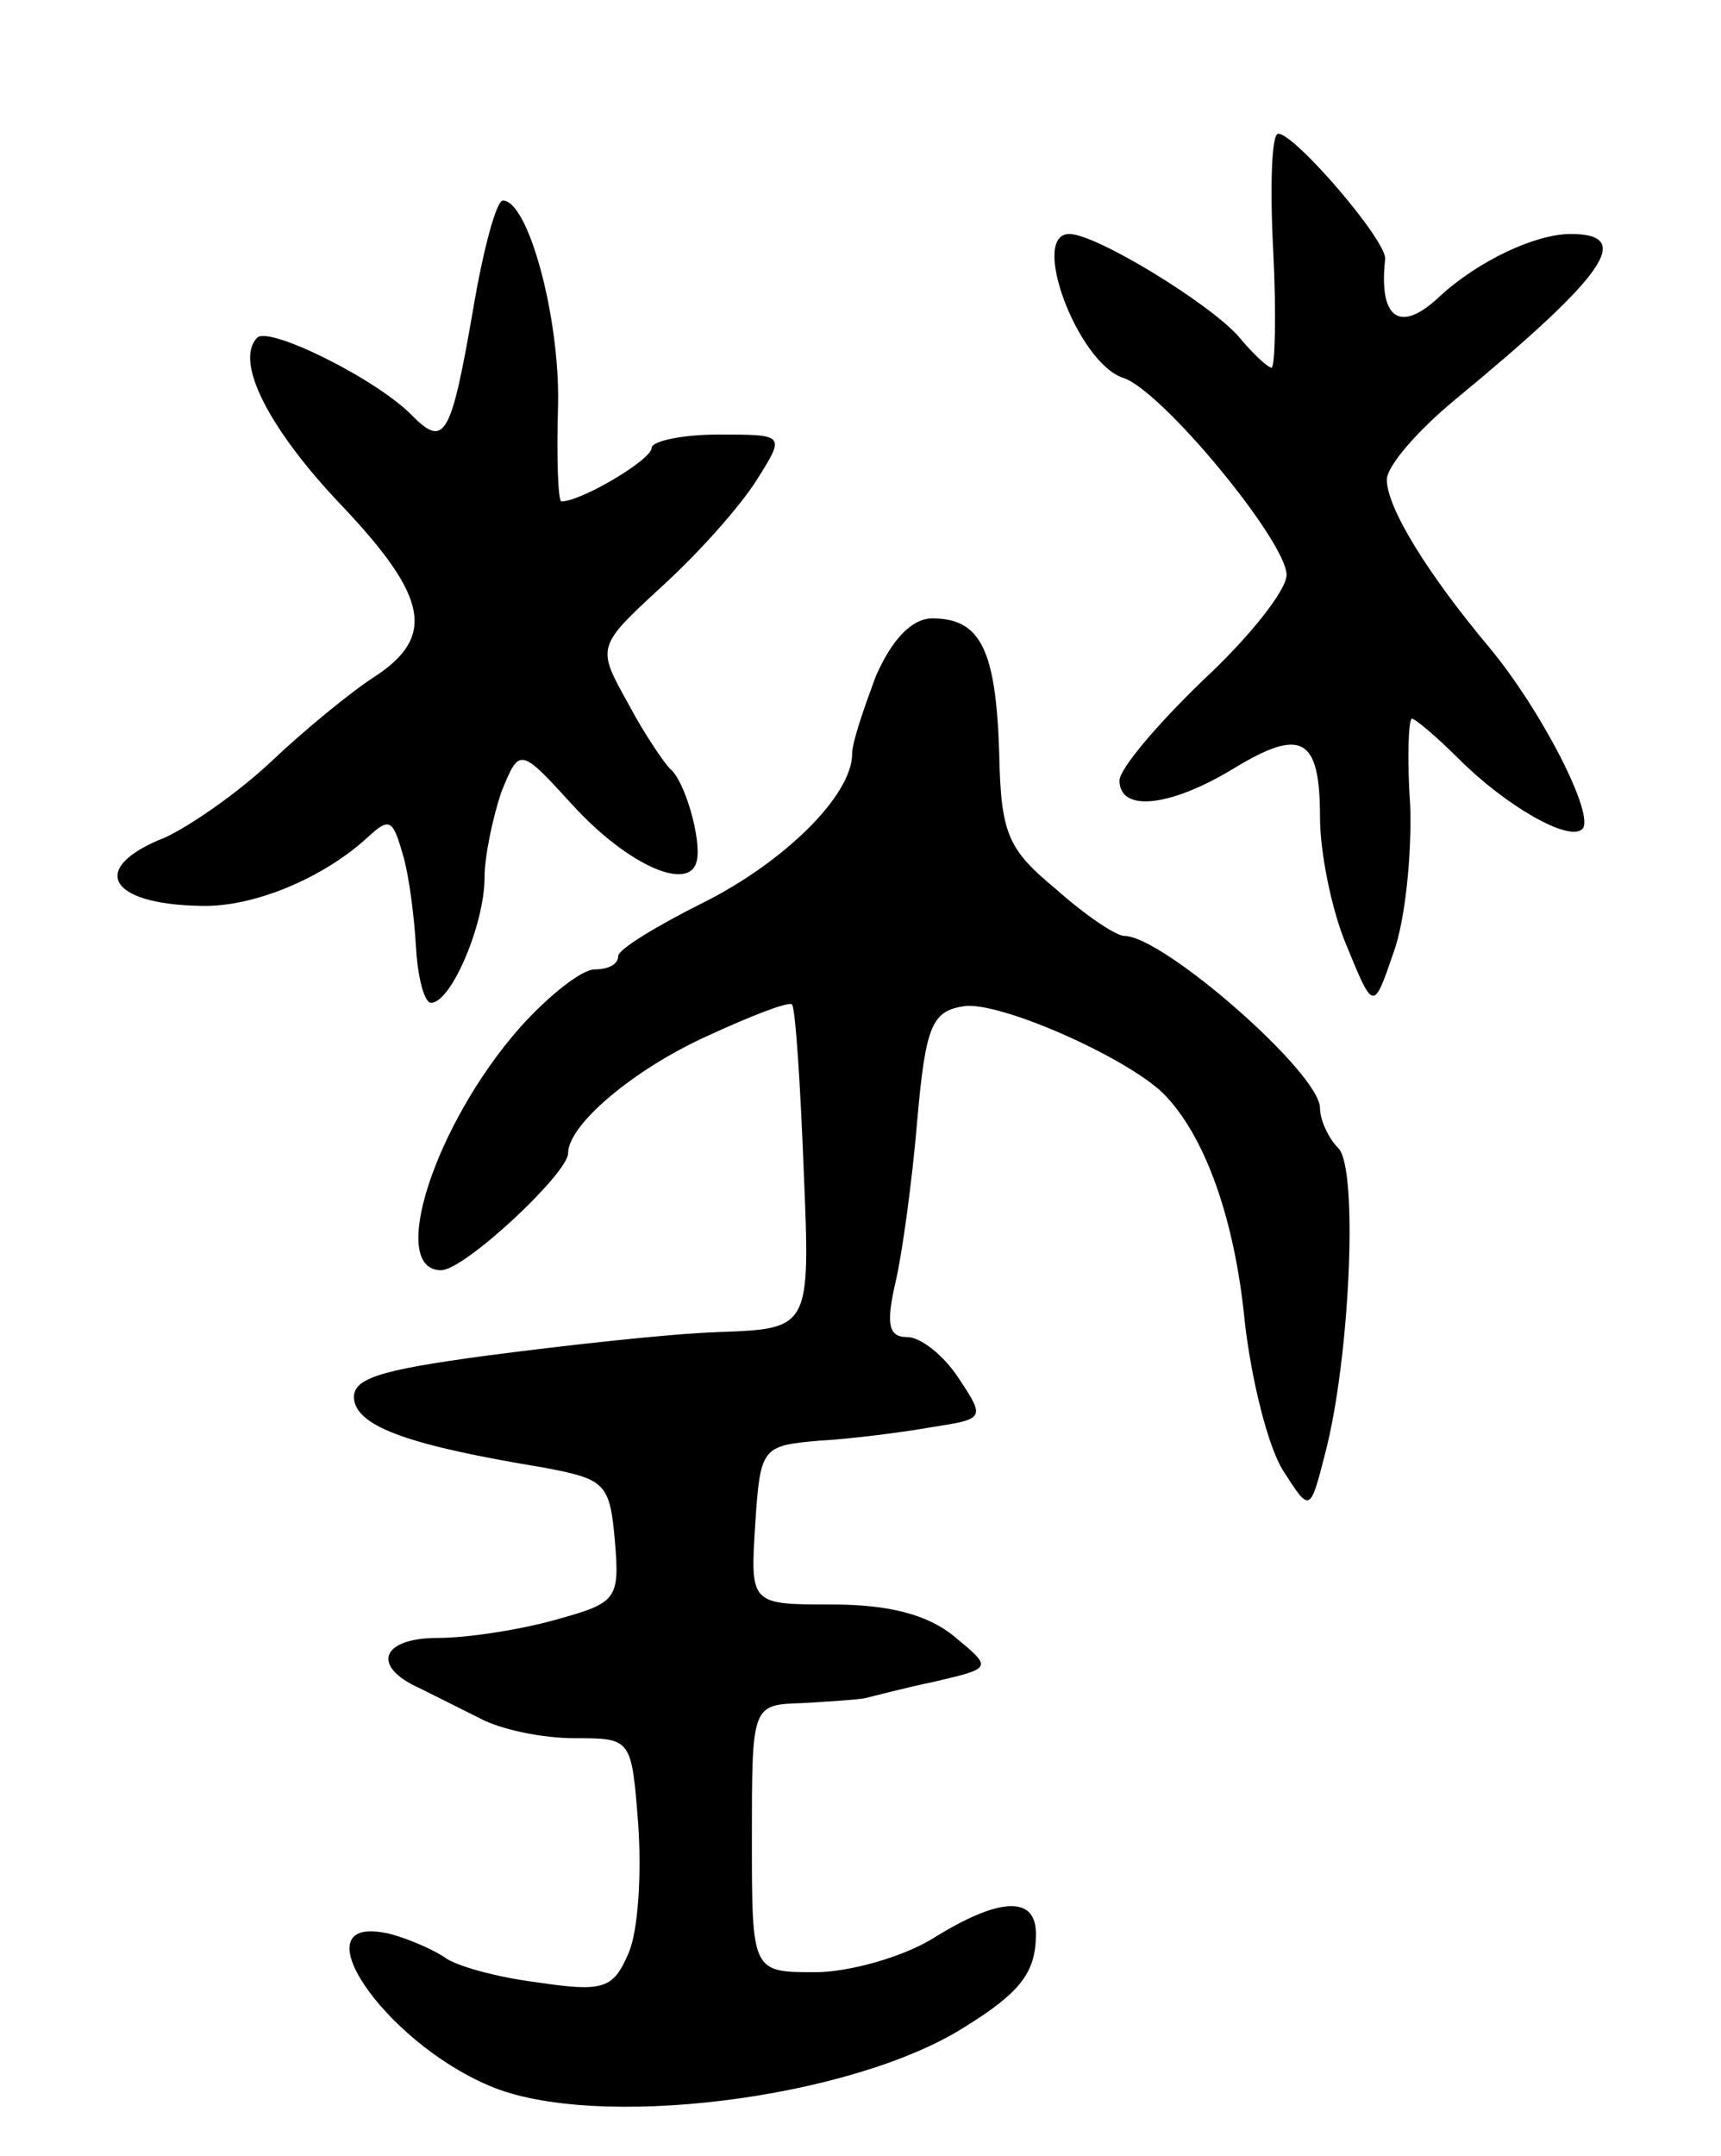 <svg version="1.0" xmlns="http://www.w3.org/2000/svg"
 width="103pt" height="129pt" viewBox="0 0 103 129"
 preserveAspectRatio="xMidYMid meet">
<g transform="translate(0,129) scale(0.1,-0.1)"
fill="#000000" stroke="none">
<path d="M762 1140 c2 -39 1 -70 -1 -70 -2 0 -11 8 -20 19 -18 20 -85 61 -101
61 -24 0 5 -77 32 -86 23 -7 98 -98 98 -118 0 -9 -22 -37 -50 -63 -27 -26 -50
-53 -50 -60 0 -19 30 -16 68 7 41 25 52 19 52 -29 0 -21 7 -56 16 -77 16 -39
16 -39 28 -4 7 19 11 59 10 88 -2 28 -1 52 1 52 2 0 15 -11 28 -24 28 -28 66
-50 74 -42 8 8 -25 72 -56 109 -36 43 -61 83 -61 100 0 8 18 29 41 48 91 75
107 99 69 99 -21 0 -55 -16 -78 -37 -24 -23 -37 -14 -33 22 1 11 -54 75 -64
75 -4 0 -5 -32 -3 -70z"/>
<path d="M283 1104 c-13 -75 -17 -82 -36 -63 -21 22 -86 54 -93 47 -14 -14 7
-55 51 -101 51 -54 56 -78 19 -102 -14 -9 -42 -32 -61 -50 -20 -19 -49 -39
-64 -46 -46 -18 -35 -40 21 -41 32 -1 74 17 100 41 13 12 15 11 21 -10 4 -13
7 -39 8 -56 1 -18 5 -33 9 -33 12 0 32 47 32 75 0 13 5 36 10 51 11 27 11 27
43 -8 33 -36 70 -52 74 -33 3 12 -7 48 -16 55 -3 3 -15 20 -25 39 -19 34 -19
34 20 70 22 20 47 48 57 64 17 27 17 27 -23 27 -22 0 -40 -4 -40 -8 0 -7 -42
-32 -54 -32 -2 0 -3 26 -2 58 1 53 -18 122 -33 122 -4 0 -12 -30 -18 -66z"/>
<path d="M524 885 c-7 -19 -14 -39 -14 -46 0 -25 -41 -65 -89 -89 -28 -14 -51
-28 -51 -32 0 -5 -6 -8 -14 -8 -8 0 -28 -16 -45 -35 -51 -58 -79 -145 -47
-145 14 0 76 58 76 70 0 17 39 50 83 70 26 12 49 21 51 19 2 -2 5 -47 7 -99 4
-95 4 -95 -51 -97 -30 -1 -92 -8 -138 -14 -67 -9 -82 -14 -80 -27 3 -16 34
-27 113 -40 37 -7 40 -9 43 -44 3 -35 1 -37 -35 -47 -21 -6 -53 -11 -71 -11
-34 0 -40 -17 -11 -30 8 -4 24 -12 36 -18 13 -7 38 -12 57 -12 34 0 34 0 38
-52 2 -29 0 -64 -6 -77 -9 -21 -15 -23 -55 -17 -24 3 -49 10 -55 15 -6 4 -21
11 -33 14 -56 13 -4 -64 60 -91 63 -27 216 -8 284 35 34 21 43 33 43 56 0 23
-22 22 -62 -3 -18 -11 -50 -20 -70 -20 -38 0 -38 0 -38 80 0 80 0 80 30 81 17
1 33 2 38 3 4 1 23 6 42 10 34 8 34 8 11 27 -16 13 -39 19 -73 19 -49 0 -49 0
-46 48 3 46 4 47 38 50 19 1 50 5 67 8 32 5 33 5 17 29 -9 14 -23 25 -31 25
-11 0 -13 7 -7 33 4 17 10 61 13 97 5 57 9 65 28 68 21 3 96 -30 119 -52 25
-25 43 -75 49 -137 4 -35 14 -75 23 -89 16 -25 16 -25 25 10 15 57 20 171 8
183 -6 6 -11 17 -11 24 0 21 -94 103 -117 103 -5 0 -23 12 -41 28 -29 24 -33
33 -34 82 -2 61 -11 80 -40 80 -12 0 -24 -12 -34 -35z"/>
</g>
</svg>
